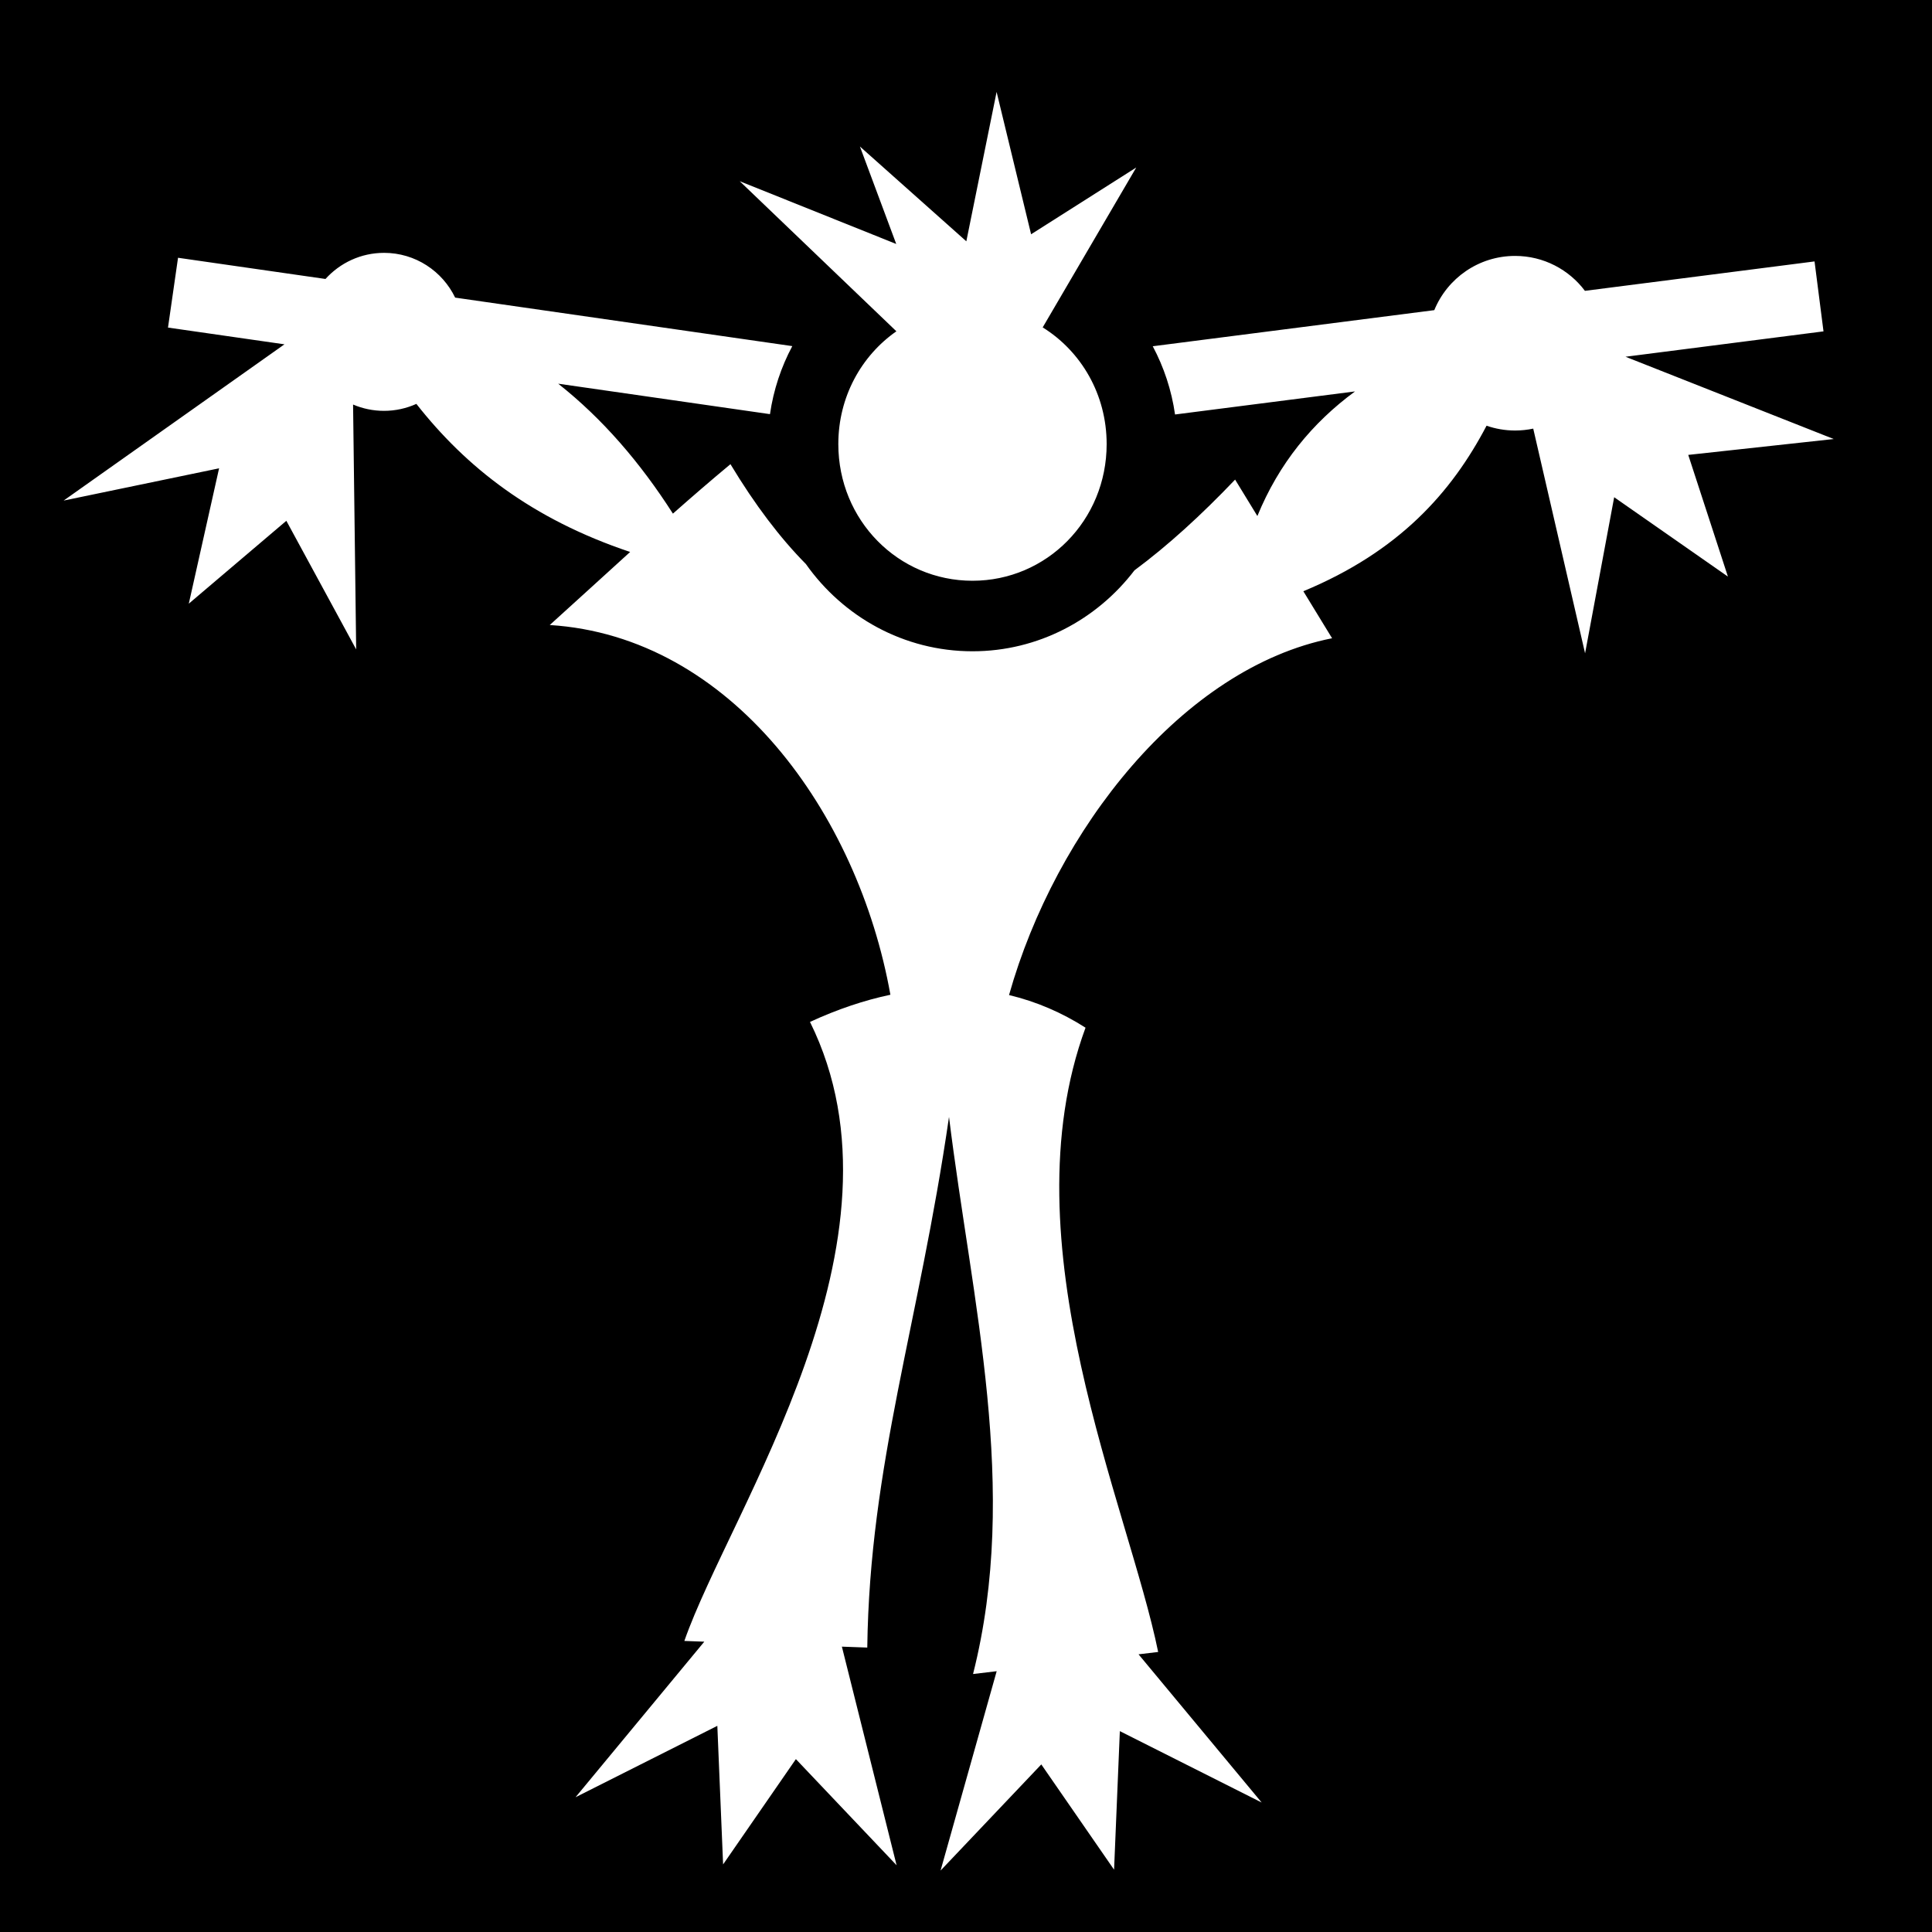 <svg xmlns="http://www.w3.org/2000/svg" viewBox="0 0 512 512" width="512" height="512"><path d="M0 0h512v512H0z"/><path fill="#fff" d="M264.11 24.357l-8.022 39.594-28.2-25.122 9.624 25.83-41.48-16.638 41.52 39.777c-9.3 6.495-15.388 17.393-15.388 29.89 0 20.188 15.884 36.22 35.555 36.22 19.67 0 35.555-16.032 35.555-36.22 0-13.184-6.774-24.59-16.95-30.923l24.79-42.37-27.863 17.69-9.143-37.727zM101.776 67.01c-6.163 0-11.688 2.68-15.52 6.92l-39.075-5.62-2.66 18.5 30.865 4.438-58.524 41.41 41.198-8.55-8.027 35.87 25.852-21.962 18.504 34.08-.82-64.887c2.52 1.074 5.294 1.67 8.207 1.67 3.056 0 5.95-.668 8.567-1.845 13.156 16.754 30.582 30.514 56.65 39.242-7.11 6.444-14.18 12.935-21.303 19.362 48.007 2.993 81.67 49.824 90.275 97.98-6.853 1.445-13.963 3.815-21.307 7.2 28.664 57.982-21.168 129.288-33.297 164.05l5.285.192-34.125 41.227 37.58-18.92 1.53 36.722 19.288-27.903 26.69 28.128-14.5-57.935 6.728.244c.643-48.52 13.678-85.638 21.662-140.625 6.06 49.21 18.806 98.424 6.37 147.635l6.263-.746-14.87 52.83 26.693-28.128 19.287 27.9 1.53-36.72 37.582 18.917-32.63-39.276 5.202-.62c-7.866-38.65-40.228-108.407-19.248-165.44-6.265-4.002-13.042-6.928-20.272-8.65 12.328-43.742 46.016-86.71 85.612-94.556l-7.616-12.46c25.346-10.523 39.26-26.136 48.553-43.866 2.37.82 4.912 1.272 7.56 1.272 1.65 0 3.258-.174 4.81-.502l13.74 59.543 7.71-41.362 30.143 21.032-10.514-32.248 38.557-4.207-55.183-21.805 52.47-6.725-2.374-18.537-60.85 7.797c-4.22-5.62-10.94-9.254-18.51-9.254-9.673 0-17.955 5.94-21.41 14.37L305.49 91.76c2.952 5.537 4.987 11.636 5.908 18.084l47.694-6.112c-11.316 8.315-20.168 19.095-25.875 33.018l-5.9-9.65c-8.985 9.427-17.88 17.535-26.672 24.047-9.928 13.01-25.47 21.45-42.926 21.45-18.198 0-34.312-9.17-44.156-23.13-6.782-6.855-13.448-15.606-19.984-26.455-5.158 4.28-10.225 8.667-15.248 13.105-8.67-13.547-18.666-25.162-30.402-34.435l56.123 8.072c.93-6.43 2.966-12.51 5.914-18.03L120.62 78.87c-3.382-7.012-10.537-11.862-18.843-11.862zm112.88 203.81c0-.002 0-.005-.003-.007l-.002.01.006-.003z"/></svg>